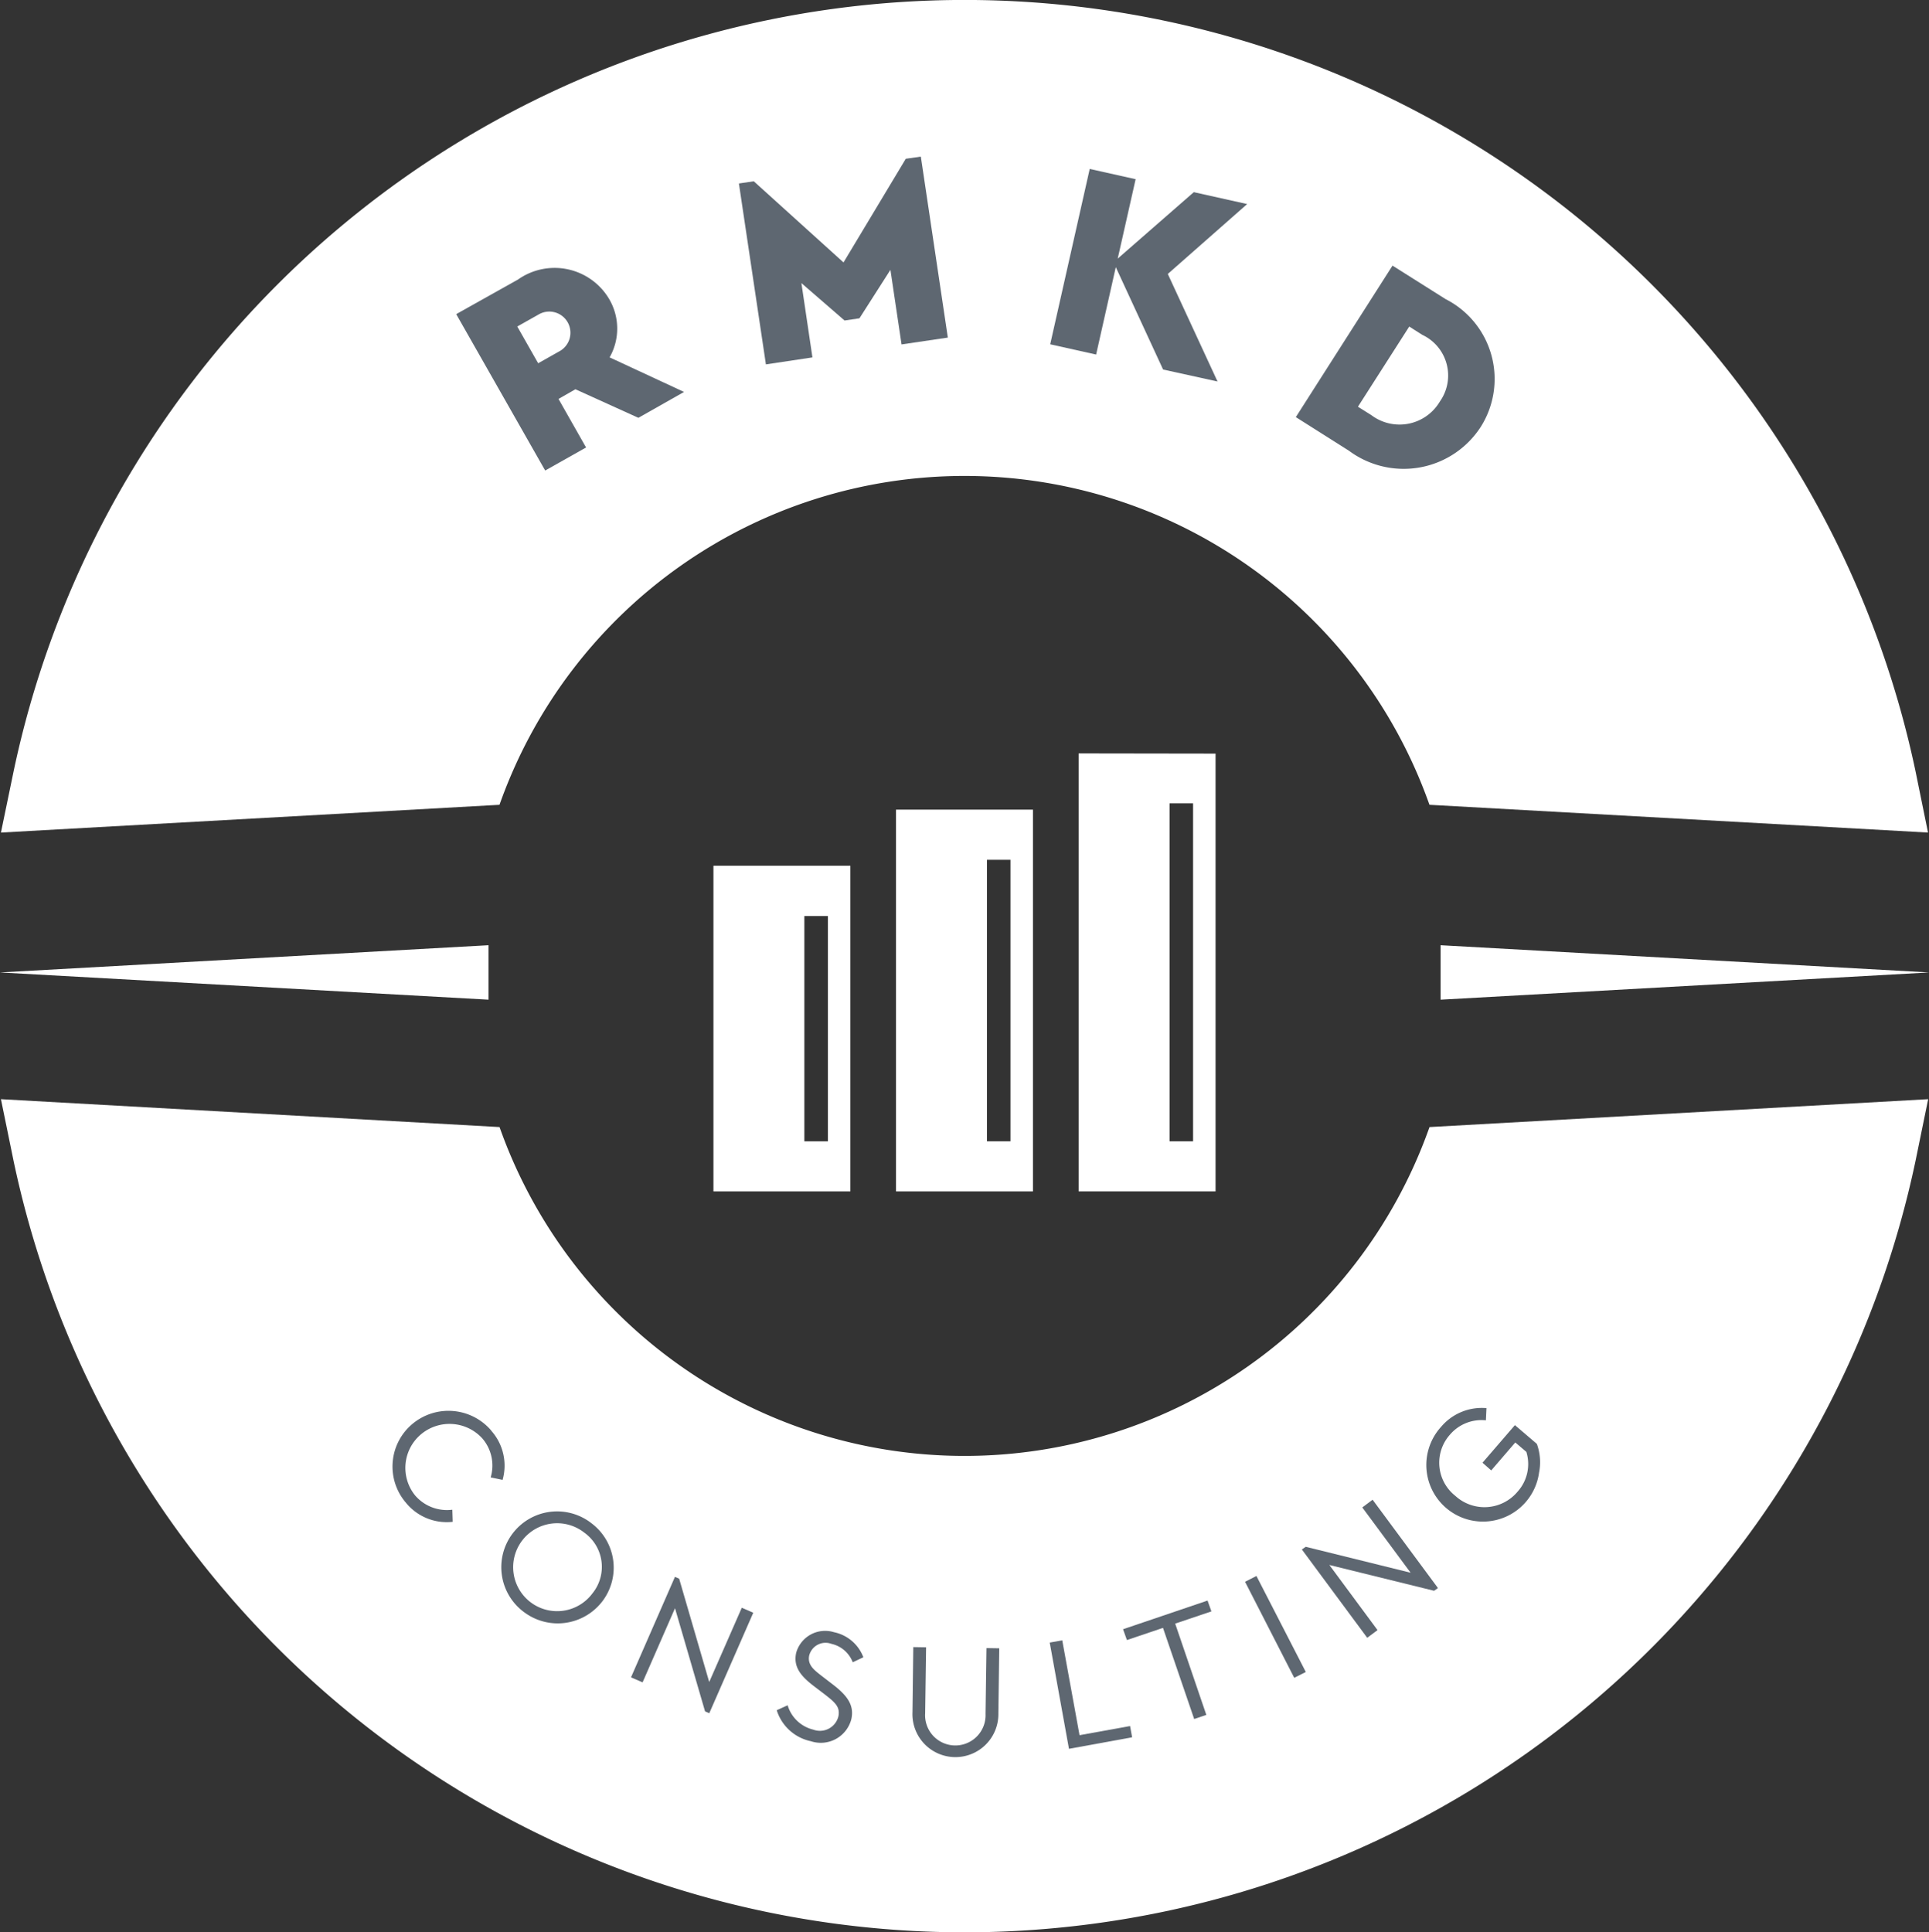 <svg id="Logo_Navigation" data-name="Logo Navigation" xmlns="http://www.w3.org/2000/svg" width="77" height="77.133" viewBox="0 0 77 77.133">
  <rect x="0" y="0" width="77" height="77.133" fill="#333333" stroke="none"/>
  <g id="Layer_1" data-name="Layer 1" transform="translate(0 0)">
    <path id="Path_23" data-name="Path 23" d="M76.667,30.915a38.794,38.794,0,0,0-75.922,0L.24,33.354l19.9-1.108.059-.161a19.685,19.685,0,0,1,37.006,0l.059.161,19.9,1.108Z" transform="translate(-0.203 -0.119)" fill="#fff"/>
    <path id="Path_24" data-name="Path 24" d="M57.266,287.443l-.059.161a19.685,19.685,0,0,1-37.006,0l-.059-.161L.24,286.33l.5,2.441a38.794,38.794,0,0,0,75.93,0l.5-2.441Z" transform="translate(-0.203 -242.452)" fill="#fff"/>
    <path id="Path_25" data-name="Path 25" d="M125.513,76,123,74.86l-.675.386,1.1,1.938-1.632.92-3.551-6.243,2.464-1.38a2.531,2.531,0,0,1,3.642.779,2.327,2.327,0,0,1,.017,2.327l2.971,1.38Zm-4-2.178.835-.471a.844.844,0,1,0-.833-1.467l-.836.471Z" transform="translate(-100.031 -59.321)" fill="#5e6771"/>
    <path id="Path_26" data-name="Path 26" d="M198.791,40.9l1.078,7.224-1.848.273-.444-2.977-1.237,1.935-.594.087-1.722-1.493.44,2.966-1.857.279-1.078-7.222.594-.087,3.582,3.239,2.486-4.139Z" transform="translate(-162.034 -34.648)" fill="#5e6771"/>
    <path id="Path_27" data-name="Path 27" d="M276.7,52.1l-1.888-4.087-.785,3.489-1.833-.409,1.577-7,1.833.409-.715,3.17,3.037-2.652,2.13.475-3.168,2.79,1.985,4.293Z" transform="translate(-230.273 -37.349)" fill="#5e6771"/>
    <path id="Path_28" data-name="Path 28" d="M339.714,69.28l2.119,1.337a3.576,3.576,0,0,1,1.4,5.105,3.661,3.661,0,0,1-5.259.947l-2.119-1.341Zm-.847,5.967a1.869,1.869,0,0,0,2.74-.546,1.793,1.793,0,0,0-.7-2.655l-.525-.333-2.048,3.2Z" transform="translate(-284.129 -58.677)" fill="#5e6771"/>
    <path id="Path_29" data-name="Path 29" d="M105.681,368.308a2.089,2.089,0,0,1,.453,1.962l-.476-.1a1.656,1.656,0,0,0-.336-1.558,1.769,1.769,0,0,0-2.447-.159,1.75,1.75,0,0,0-.24,2.429,1.673,1.673,0,0,0,1.492.579l.015.483a2.1,2.1,0,0,1-1.871-.767,2.217,2.217,0,0,1,.257-3.135,2.242,2.242,0,0,1,3.15.256Z" transform="translate(-86.072 -311.195)" fill="#5e6771"/>
    <path id="Path_30" data-name="Path 30" d="M133.632,394.25a2.216,2.216,0,0,1,.458,3.109,2.24,2.24,0,0,1-3.122.459,2.227,2.227,0,1,1,2.665-3.568Zm-.276.382a1.755,1.755,0,1,0,.328,2.424,1.681,1.681,0,0,0-.328-2.424Z" transform="translate(-110.034 -333.452)" fill="#5e6771"/>
    <path id="Path_31" data-name="Path 31" d="M168.474,412.135l-1.756,4.012-.168-.074-1.2-4.118-1.294,2.959-.462-.2,1.754-4.012.168.074,1.2,4.124,1.3-2.965Z" transform="translate(-138.406 -347.756)" fill="#5e6771"/>
    <path id="Path_32" data-name="Path 32" d="M201.783,427.847a1.412,1.412,0,0,0,1.023.972.76.76,0,0,0,1-.518c.083-.383-.12-.56-.545-.891l-.427-.325c-.524-.4-.832-.767-.711-1.332a1.2,1.2,0,0,1,1.512-.823,1.6,1.6,0,0,1,1.17,1l-.424.2a1.187,1.187,0,0,0-.853-.736.673.673,0,0,0-.881.452.53.53,0,0,0,.017.323c.074.182.209.3.508.529l.42.323c.6.46.85.842.733,1.38a1.26,1.26,0,0,1-1.617.88,1.819,1.819,0,0,1-1.361-1.237Z" transform="translate(-170.342 -359.774)" fill="#5e6771"/>
    <path id="Path_33" data-name="Path 33" d="M236.55,429l.511.008-.037,2.628a1.207,1.207,0,1,0,2.41.032l.037-2.628.51.008-.035,2.6a1.715,1.715,0,1,1-3.428-.048Z" transform="translate(-200.094 -363.25)" fill="#5e6771"/>
    <path id="Path_34" data-name="Path 34" d="M272.09,427.33l.5-.09.69,3.787,2.017-.365.082.449-2.521.46Z" transform="translate(-230.188 -361.76)" fill="#5e6771"/>
    <path id="Path_35" data-name="Path 35" d="M292.694,417.98l-1.44.486-.154-.432,3.373-1.144.154.432-1.446.488,1.243,3.644-.485.164Z" transform="translate(-246.271 -352.997)" fill="#5e6771"/>
    <path id="Path_36" data-name="Path 36" d="M322.72,410.721l.454-.232,1.971,3.833-.462.232Z" transform="translate(-273.021 -347.578)" fill="#5e6771"/>
    <path id="Path_37" data-name="Path 37" d="M340.273,390.63l2.609,3.526-.154.109-4.181-1.03,1.923,2.6-.411.307-2.609-3.526.154-.107,4.186,1.035-1.928-2.606Z" transform="translate(-285.483 -330.763)" fill="#5e6771"/>
    <path id="Path_38" data-name="Path 38" d="M370.25,367.492a2.124,2.124,0,0,1,1.819-.757l-.023.487a1.656,1.656,0,0,0-1.437.575,1.681,1.681,0,0,0,.213,2.436,1.721,1.721,0,0,0,2.487-.161,1.649,1.649,0,0,0,.353-1.59l-.442-.377-.961,1.116-.348-.307,1.294-1.5.875.748a2.121,2.121,0,0,1,.088,1.15,2.26,2.26,0,1,1-3.915-1.824Z" transform="translate(-312.734 -310.524)" fill="#5e6771"/>
    <path id="Path_39" data-name="Path 39" d="M373.4,246.24l19.5,1.087-19.5,1.087Z" transform="translate(-315.896 -208.508)" fill="#fff"/>
    <path id="Path_40" data-name="Path 40" d="M19.5,248.414,0,247.327l19.5-1.087Z" transform="translate(0 -208.508)" fill="#fff"/>
    <path id="Path_41" data-name="Path 41" d="M184.92,238.576h5.467v-13H184.92Zm3.63-10.993h.939v8.993h-.939Z" transform="translate(-156.442 -191.016)" fill="#fff"/>
    <path id="Path_42" data-name="Path 42" d="M279.58,196.3v17.484h5.467V196.308Zm4.569,15.484h-.939V198.293h.939Z" transform="translate(-236.525 -166.225)" fill="#fff"/>
    <path id="Path_43" data-name="Path 43" d="M232.25,226.18h5.467V210.94H232.25Zm3.63-13.238h.939v11.237h-.939Z" transform="translate(-196.484 -178.62)" fill="#fff"/>
  </g>
</svg>
